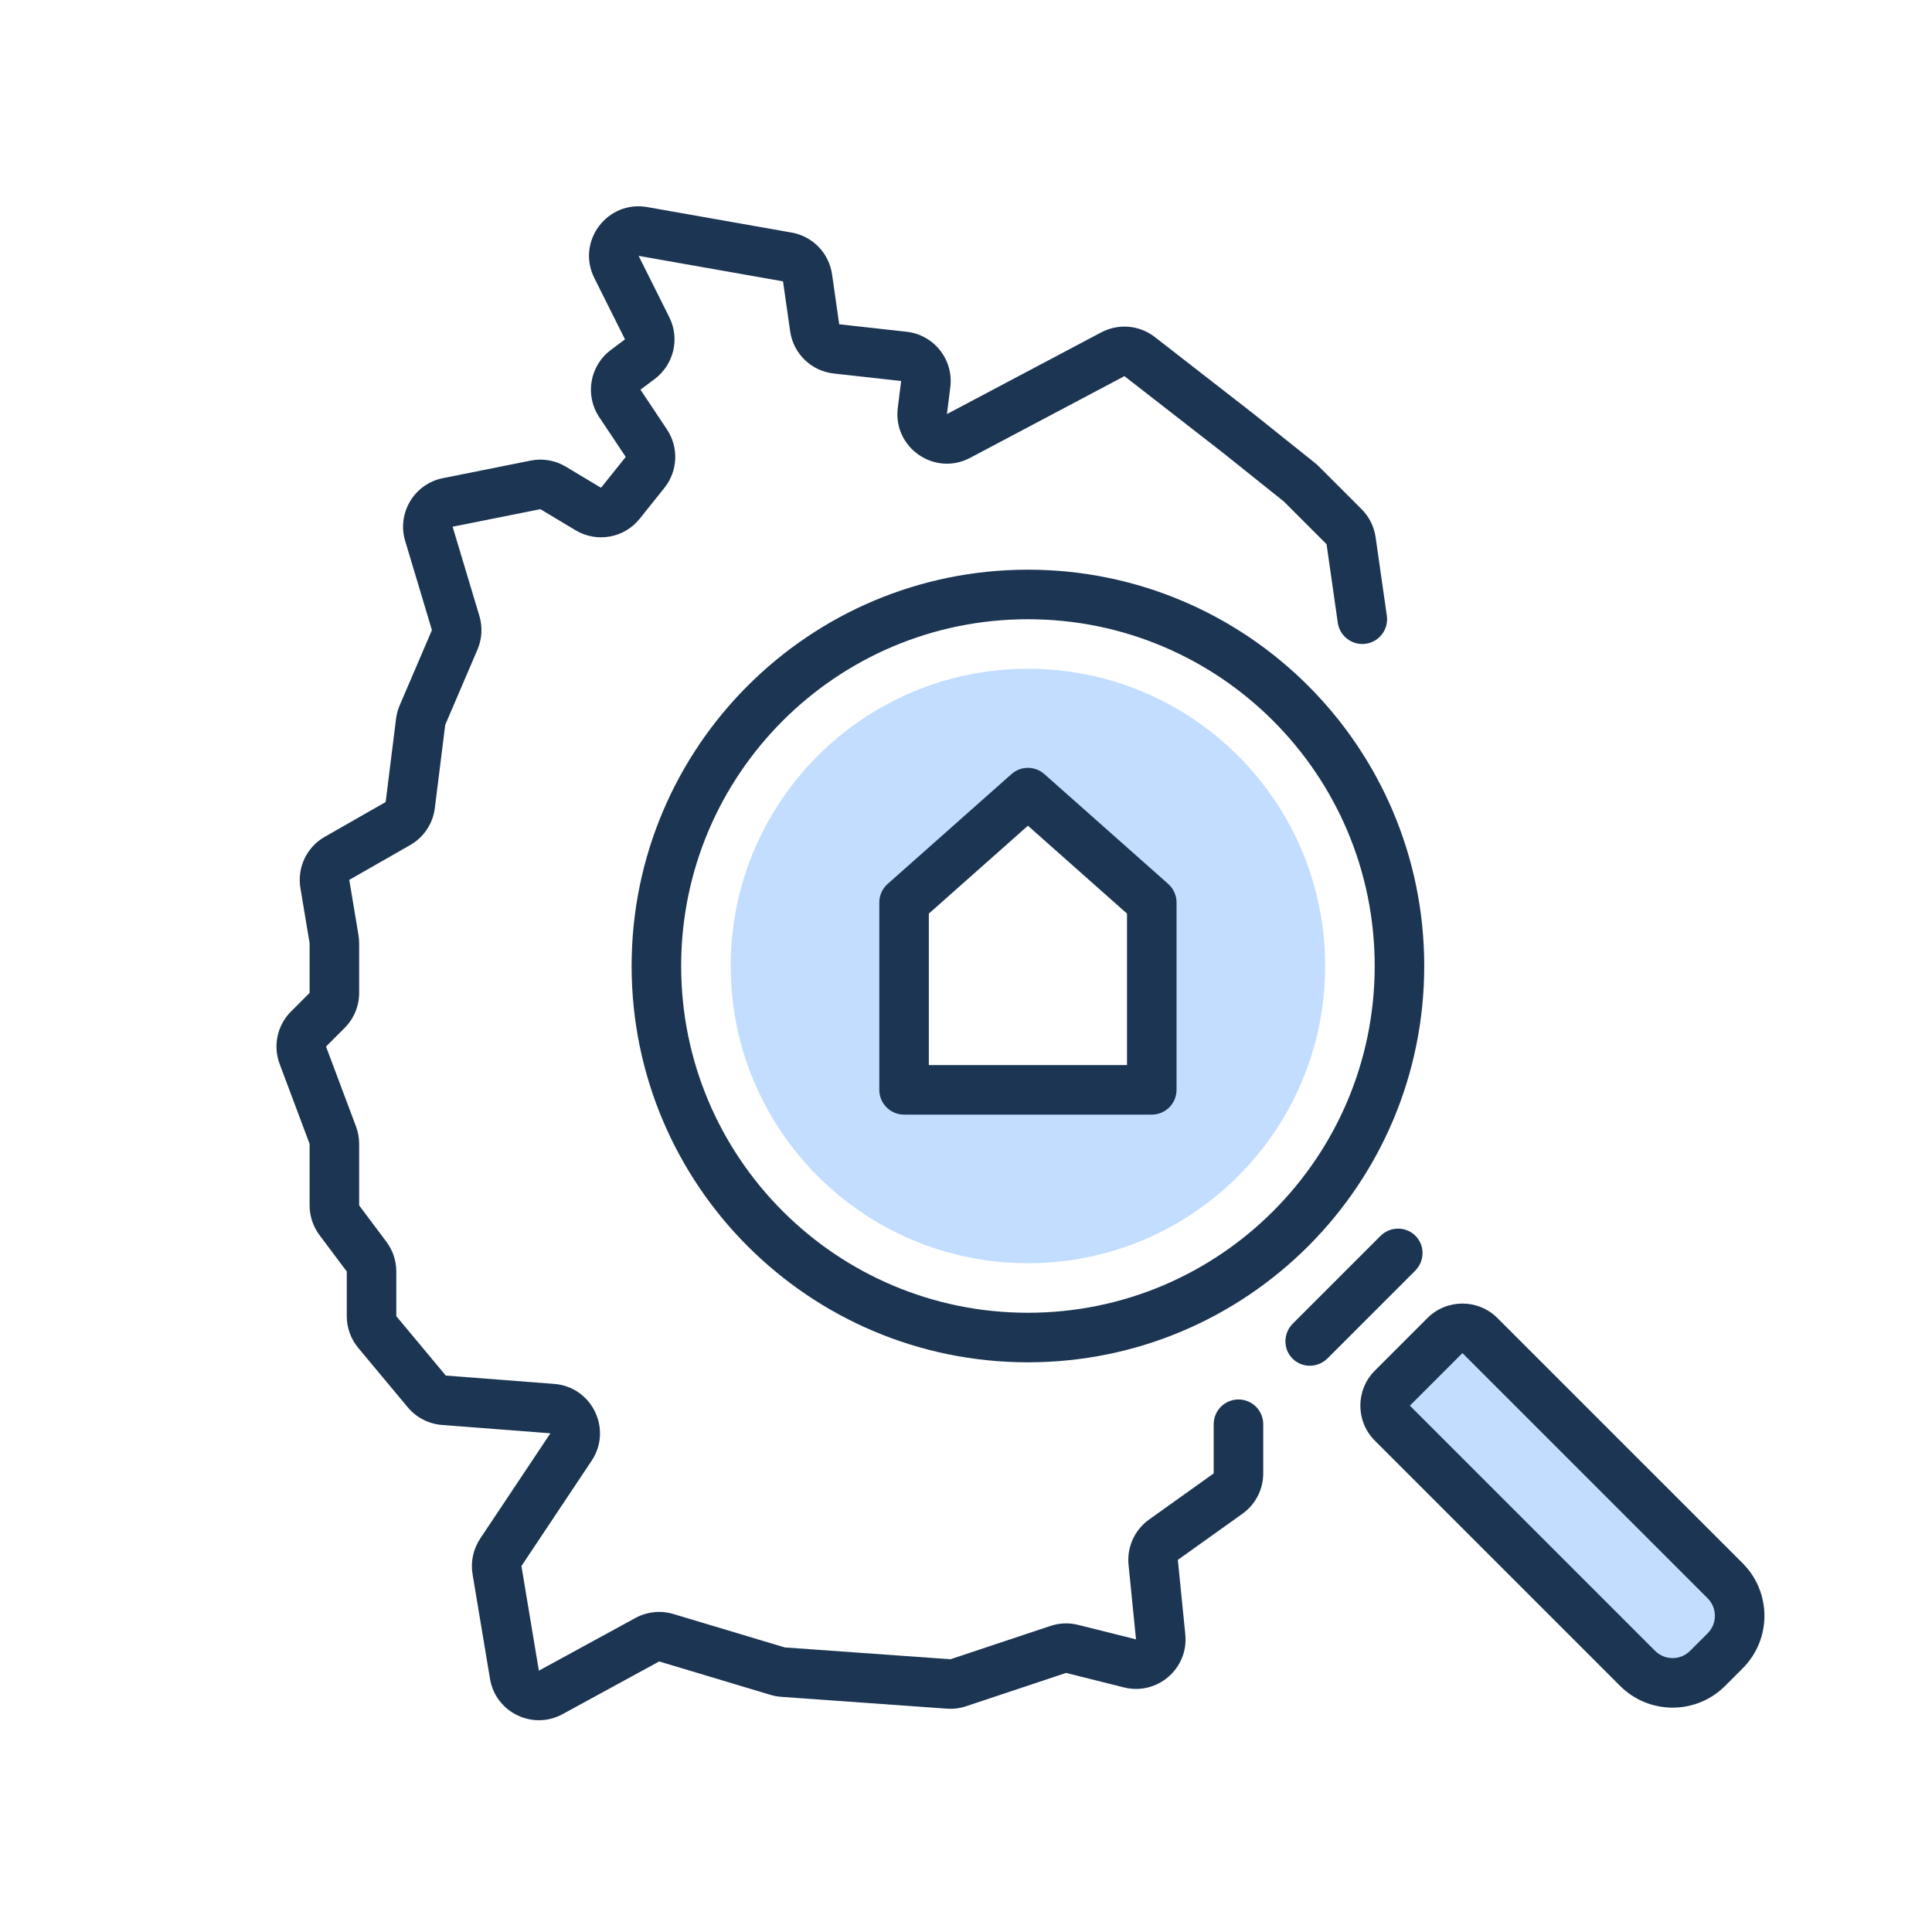 <svg width="156" height="156" viewBox="0 0 156 156" fill="none" xmlns="http://www.w3.org/2000/svg">
<path d="M112.428 114.913L132.227 134.712C133.789 136.274 136.321 136.274 137.883 134.712L139.298 133.298C140.86 131.736 140.86 129.203 139.298 127.641L119.499 107.842C118.718 107.061 117.451 107.061 116.67 107.842L112.428 112.085C111.647 112.866 111.647 114.132 112.428 114.913Z" fill="#C2DDFF"/>
<path fill-rule="evenodd" clip-rule="evenodd" d="M83 102C96.255 102 107 91.255 107 78C107 64.745 96.255 54 83 54C69.745 54 59 64.745 59 78C59 91.255 69.745 102 83 102ZM73 88V72.87L83 64L93 72.87V88H73Z" fill="#C2DDFF"/>
<path fill-rule="evenodd" clip-rule="evenodd" d="M47.989 22.449C46.519 19.509 49.025 16.15 52.261 16.721L63.92 18.779C65.623 19.079 66.94 20.44 67.185 22.152L67.761 26.183L73.206 26.788C75.423 27.035 77.01 29.047 76.733 31.26L76.461 33.434L88.921 26.837C90.312 26.101 92.006 26.249 93.249 27.215L101.228 33.421L101.249 33.438L106.249 37.438C106.307 37.484 106.362 37.533 106.414 37.586L109.943 41.114C110.555 41.726 110.952 42.52 111.074 43.377L111.98 49.717C112.136 50.81 111.376 51.824 110.283 51.98C109.189 52.136 108.176 51.376 108.02 50.283L107.114 43.943L103.664 40.492L98.761 36.57L90.793 30.372L78.333 36.969C75.472 38.484 72.091 36.15 72.492 32.938L72.764 30.764L67.319 30.159C65.506 29.957 64.059 28.555 63.801 26.749L63.225 22.718L51.566 20.66L54.042 25.613C54.907 27.342 54.411 29.442 52.865 30.601L51.714 31.465L53.853 34.674C54.819 36.123 54.736 38.031 53.648 39.391L51.654 41.884C50.403 43.448 48.189 43.846 46.472 42.816L43.634 41.113L36.547 42.53L38.707 49.73C38.977 50.628 38.922 51.593 38.552 52.455L35.95 58.528L35.109 65.256C34.952 66.505 34.217 67.608 33.124 68.233L28.202 71.045L28.946 75.508C28.982 75.725 29 75.945 29 76.165V80.171C29 81.232 28.579 82.25 27.828 83L26.325 84.504L28.745 90.958C28.914 91.407 29 91.883 29 92.363V97.333L31.2 100.267C31.719 100.959 32 101.801 32 102.667V106.276L35.996 111.071L44.748 111.744C47.797 111.978 49.466 115.407 47.77 117.951L42.103 126.451L43.511 134.898L51.309 130.644C52.247 130.132 53.351 130.017 54.374 130.324L63.363 133.021L76.745 133.977L84.815 131.287C85.537 131.046 86.312 131.016 87.05 131.201L91.727 132.37L91.125 126.352C90.983 124.926 91.614 123.532 92.78 122.699L98 118.971V115C98 113.895 98.895 113 100 113C101.105 113 102 113.895 102 115V118.971C102 120.262 101.376 121.475 100.325 122.226L95.105 125.954L95.707 131.972C95.983 134.727 93.443 136.922 90.757 136.251L86.08 135.081L78.01 137.771C77.511 137.938 76.985 138.004 76.46 137.966L63.078 137.011C62.785 136.99 62.495 136.936 62.214 136.852L53.225 134.155L45.426 138.409C43.011 139.727 40.017 138.269 39.565 135.555L38.157 127.109C37.99 126.106 38.211 125.078 38.775 124.232L44.442 115.732L35.689 115.059C34.612 114.976 33.614 114.461 32.923 113.631L28.927 108.837C28.328 108.118 28 107.212 28 106.276V102.667L25.8 99.733C25.281 99.041 25 98.199 25 97.333V92.363L22.579 85.908C22.029 84.439 22.387 82.784 23.496 81.675L25 80.171V76.165L24.256 71.703C23.981 70.051 24.764 68.403 26.217 67.572L31.14 64.76L31.98 58.032C32.027 57.66 32.125 57.297 32.273 56.953L34.876 50.879L32.716 43.679C32.038 41.421 33.451 39.07 35.763 38.608L42.849 37.19C43.825 36.995 44.839 37.171 45.692 37.683L48.53 39.386L50.525 36.892L48.385 33.684C47.208 31.917 47.615 29.538 49.314 28.265L50.465 27.401L47.989 22.449Z" fill="#1C3553"/>
<path fill-rule="evenodd" clip-rule="evenodd" d="M104.367 109.702C103.592 108.927 103.601 107.661 104.389 106.874L111.46 99.802C112.247 99.015 113.513 99.006 114.288 99.781C115.063 100.556 115.053 101.822 114.266 102.609L107.195 109.68C106.408 110.467 105.142 110.477 104.367 109.702Z" fill="#1C3553"/>
<path fill-rule="evenodd" clip-rule="evenodd" d="M83 50C67.536 50 55 62.536 55 78C55 93.464 67.536 106 83 106C98.464 106 111 93.464 111 78C111 62.536 98.464 50 83 50ZM51 78C51 60.327 65.327 46 83 46C100.673 46 115 60.327 115 78C115 95.673 100.673 110 83 110C65.327 110 51 95.673 51 78Z" fill="#1C3553"/>
<path fill-rule="evenodd" clip-rule="evenodd" d="M111.013 116.327C109.451 114.765 109.451 112.233 111.013 110.671L115.256 106.428C116.818 104.866 119.351 104.866 120.913 106.428L140.712 126.227C143.055 128.57 143.055 132.369 140.712 134.712L139.298 136.126C136.955 138.47 133.156 138.47 130.812 136.126L111.013 116.327ZM118.084 109.256L113.842 113.499L133.641 133.298C134.422 134.079 135.688 134.079 136.469 133.298L137.883 131.884C138.665 131.103 138.665 129.836 137.883 129.055L118.084 109.256Z" fill="#1C3553"/>
<path fill-rule="evenodd" clip-rule="evenodd" d="M81.673 62.504C82.43 61.832 83.57 61.832 84.327 62.504L94.327 71.373C94.755 71.753 95 72.297 95 72.87V88C95 89.105 94.105 90 93 90H73C71.895 90 71 89.105 71 88V72.87C71 72.297 71.245 71.753 71.673 71.373L81.673 62.504ZM75 73.769V86H91V73.769L83 66.673L75 73.769Z" fill="#1C3553"/>
</svg>
